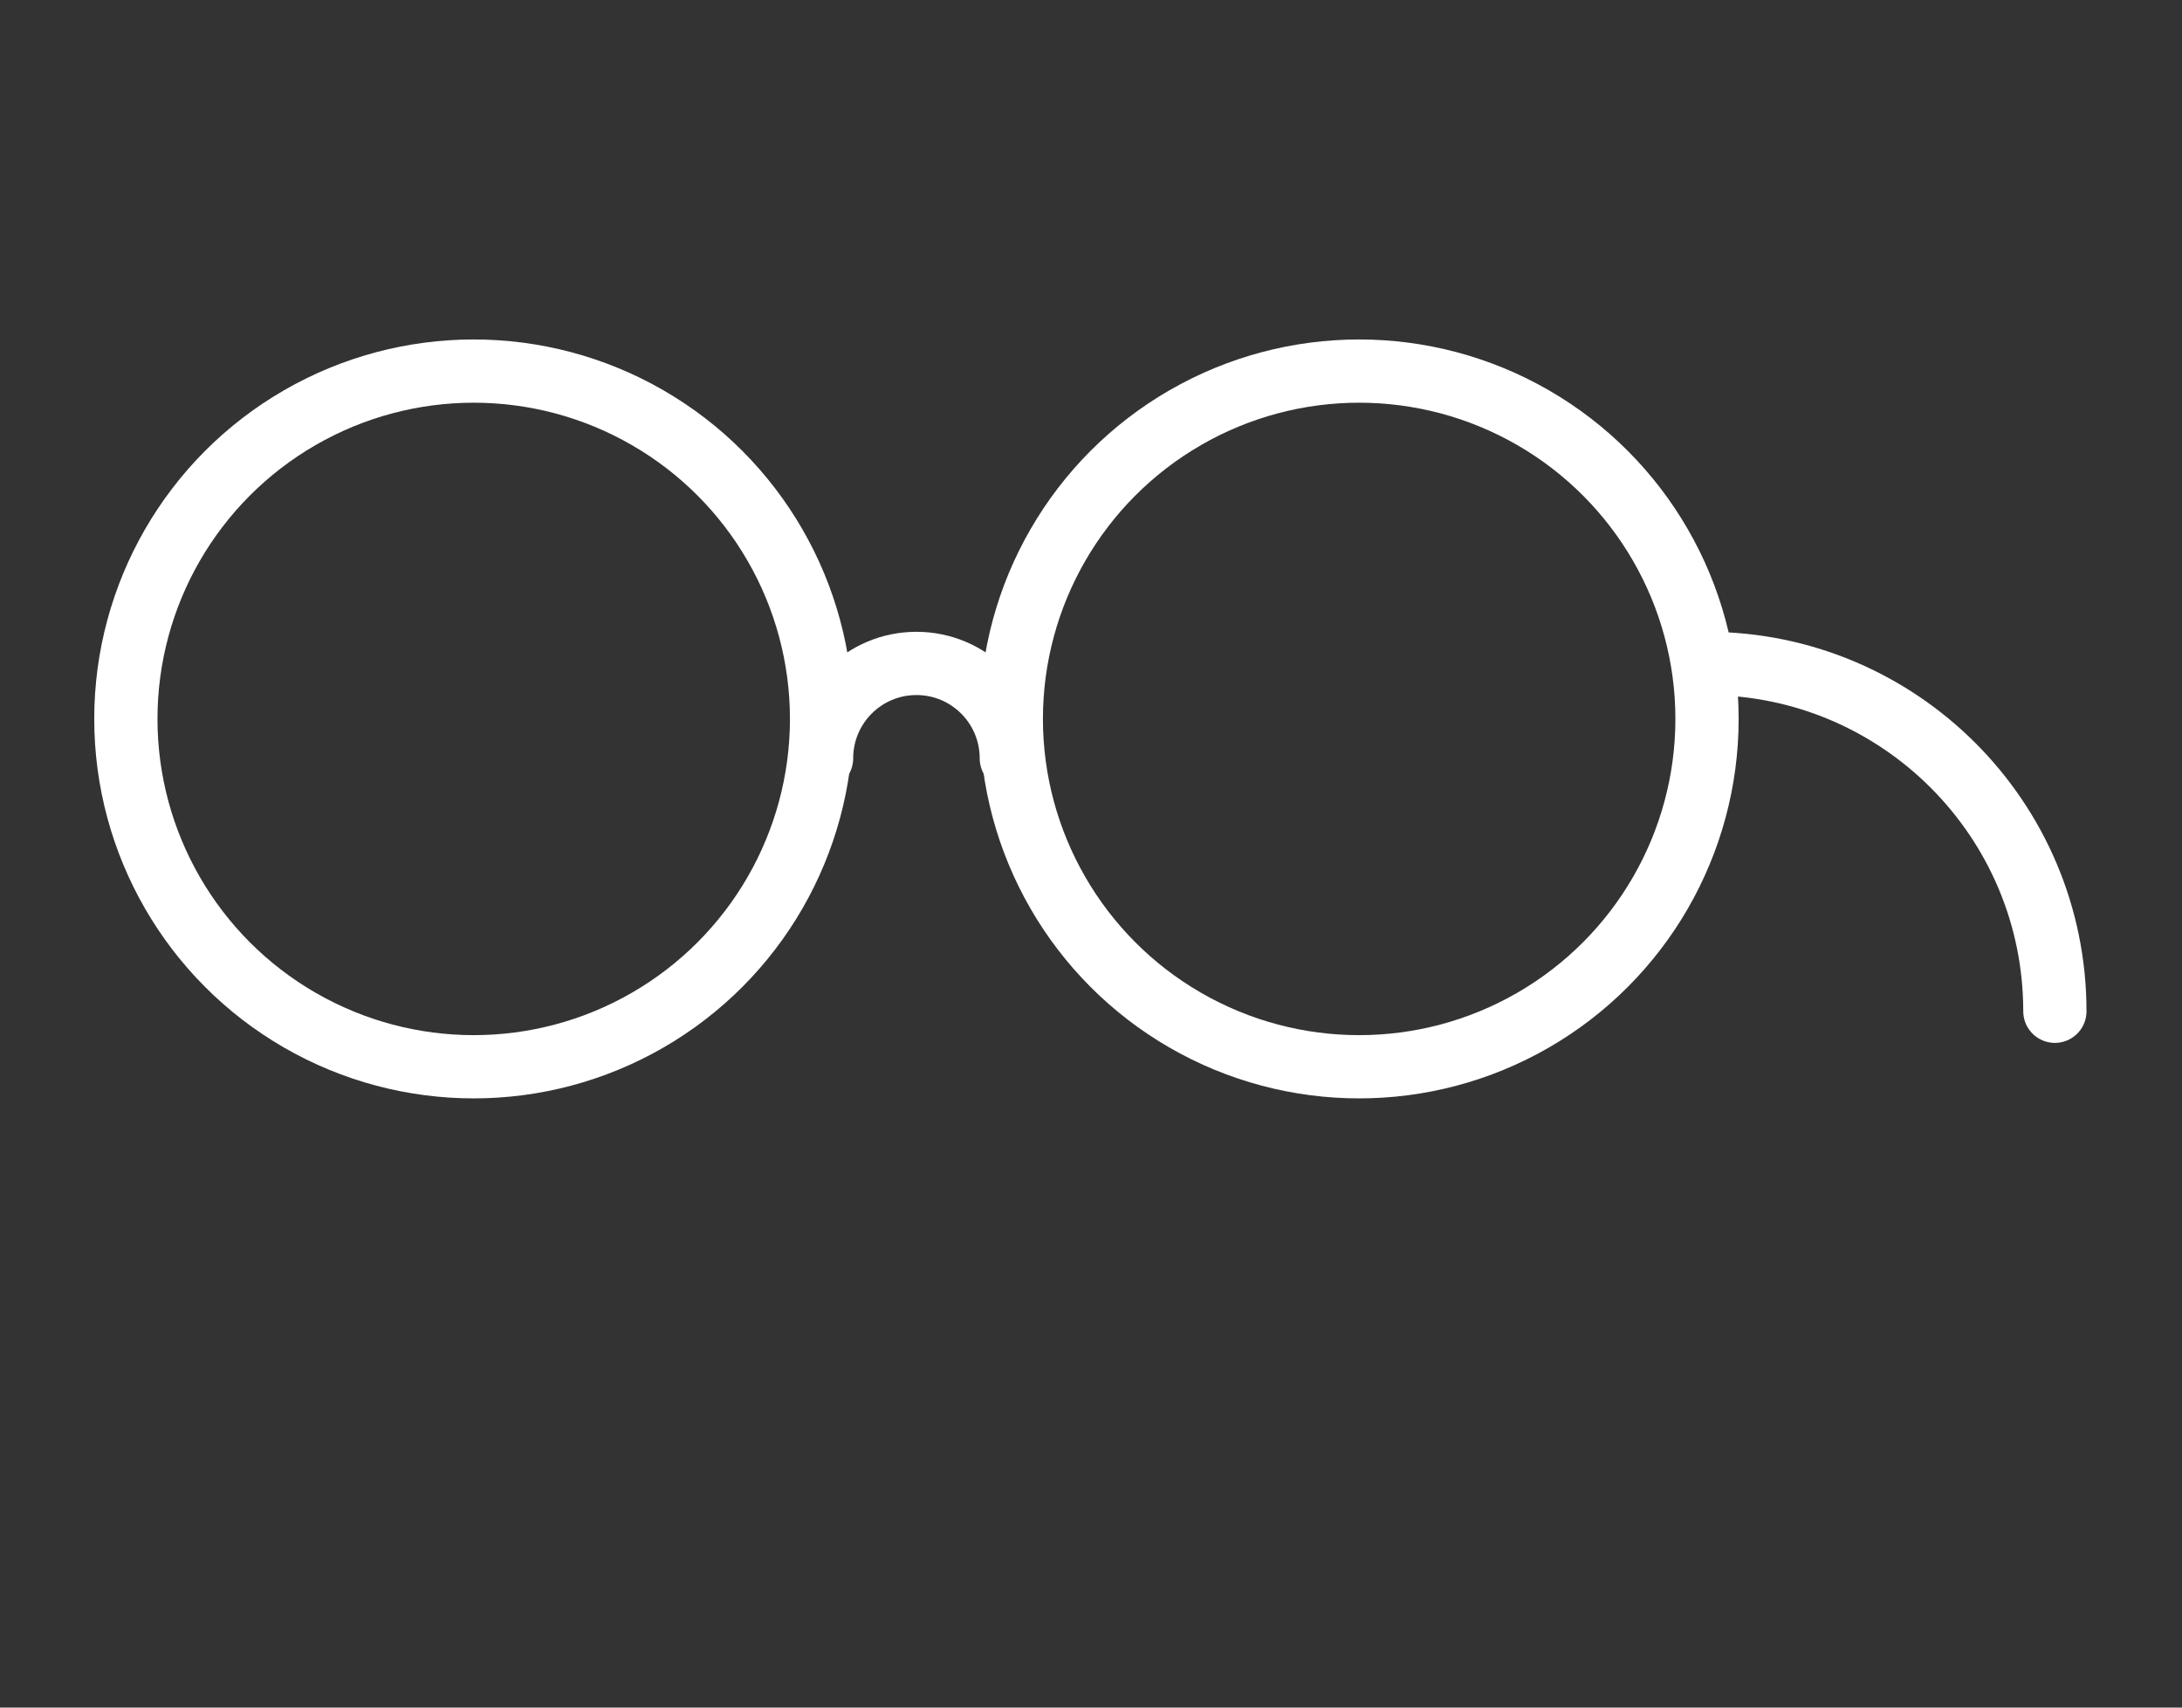 <svg xmlns:x="http://ns.adobe.com/Extensibility/1.0/" xmlns:i="http://ns.adobe.com/AdobeIllustrator/10.0/" xmlns:graph="http://ns.adobe.com/Graphs/1.0/" xmlns="http://www.w3.org/2000/svg" xmlns:xlink="http://www.w3.org/1999/xlink" version="1.1" id="Layer_1" x="0px" y="0px" width="69px" height="54px" viewBox="0 0 69 54" enable-background="new 0 0 69 54" xml:space="preserve">
	<rect x="0" y="0" width="69" height="54" fill="#333333" stroke="none"/>
	<circle fill="none" stroke="#FFFFFF" stroke-width="2" stroke-linecap="round" stroke-linejoin="round" stroke-miterlimit="10" cx="14.98" cy="22.735" r="11"/>
	<circle fill="none" stroke="#FFFFFF" stroke-width="2" stroke-linecap="round" stroke-linejoin="round" stroke-miterlimit="10" cx="42.98" cy="22.735" r="11"/>
	<path fill="none" stroke="#FFFFFF" stroke-width="2" stroke-linecap="round" stroke-linejoin="round" stroke-miterlimit="10" d="  M53.98,20.98c6.075,0,11,4.925,11,11"/>
	<path fill="none" stroke="#FFFFFF" stroke-width="2" stroke-linecap="round" stroke-linejoin="round" stroke-miterlimit="10" d="  M25.98,23.98c0-1.657,1.343-3,3-3c1.657,0,3,1.343,3,3"/>
</svg>